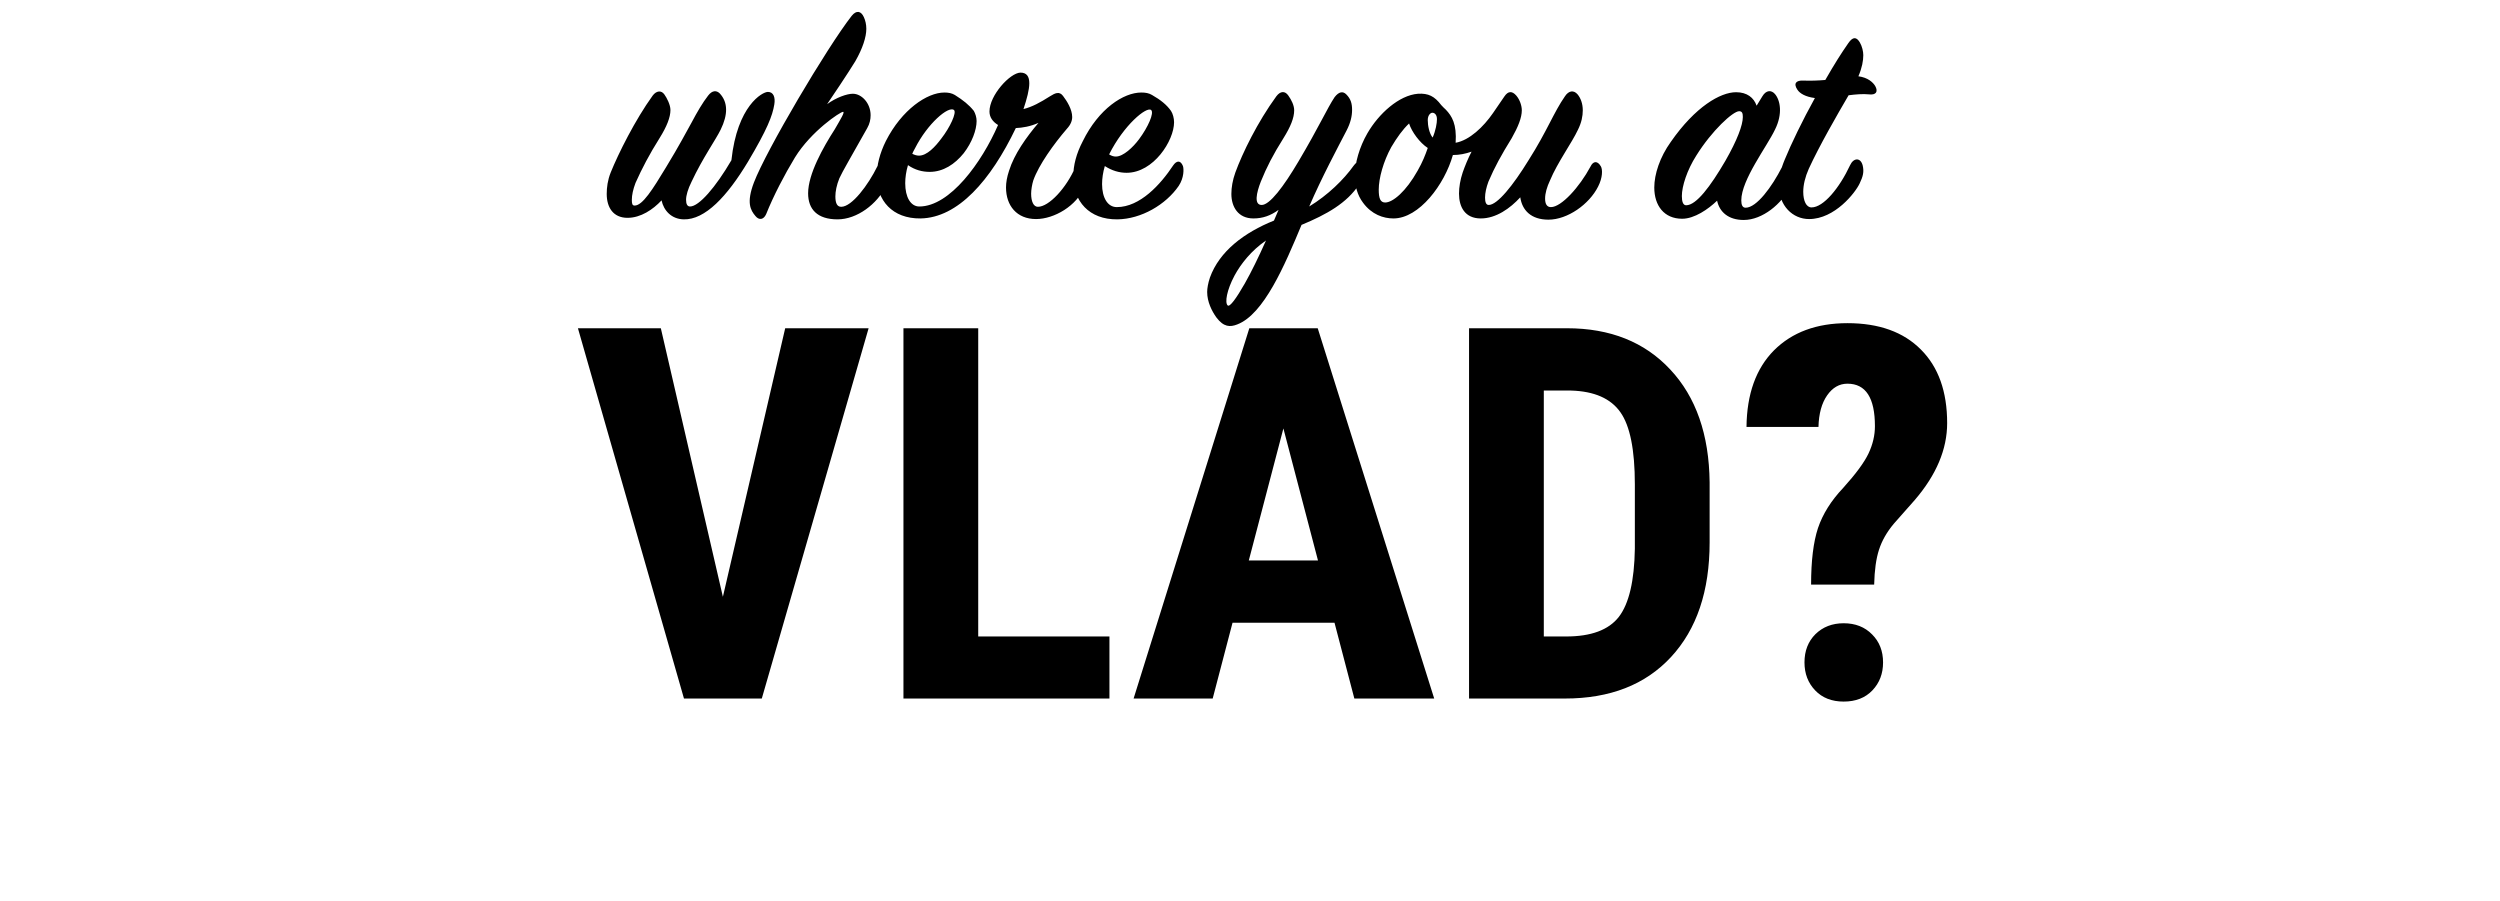 <svg width="816" height="294" viewBox="0 0 816 294" fill="none" xmlns="http://www.w3.org/2000/svg">
<path d="M223.933 65.2C223.933 63.8 224.533 61.7 225.733 59.3C229.333 51.6 233.633 45.6 235.233 42.3C237.633 37.4 237.633 33.4 234.933 30.5C233.833 29.4 232.433 29.5 231.133 31.2C229.333 33.5 227.533 36.6 225.733 40C223.833 43.4 221.833 47.3 217.333 54.7C213.033 61.8 209.733 67.1 207.133 67.1C206.333 67.1 206.233 66.4 206.233 65.2C206.233 63.7 206.633 61.8 207.433 59.7C209.533 55 211.933 50.4 215.333 45C217.633 41.3 218.833 38.3 218.833 35.9C218.833 34.2 217.633 31.9 216.833 30.8C215.833 29.4 214.233 29.6 213.033 31.2C207.333 39.1 201.833 50.1 199.333 56.3C198.333 58.8 198.033 61.2 198.033 63.3C198.033 67.7 200.133 71.1 204.833 71.1C209.133 71.1 213.133 68.4 215.933 65.4C216.633 68.7 219.133 71.5 223.133 71.6C230.133 71.8 237.333 64.1 244.133 52.8C250.433 42.2 252.133 37.8 252.733 34.1C253.133 31.7 252.433 30 250.633 30C248.833 30 240.633 34.5 238.733 52.3C233.533 61.2 228.133 67.4 225.233 67.4C224.333 67.4 223.933 66.6 223.933 65.2ZM289.168 60.8C290.668 57.8 289.968 55.5 289.468 54.3C288.668 52.6 287.068 52.8 286.368 54.3C283.368 60.4 278.068 67.5 274.568 67.5C273.168 67.5 272.668 66.2 272.668 64.1C272.668 62.5 273.068 60.4 273.968 58.2C275.068 55.8 277.568 51.6 283.068 41.8C283.868 40.4 284.168 39 284.168 37.6C284.168 33.7 281.268 30.6 278.368 30.6C276.468 30.6 272.968 31.8 269.968 34C270.968 32.6 277.168 23.3 279.168 20C281.568 15.8 282.768 12.1 282.768 9.4C282.768 8 282.468 6.7 281.968 5.6C281.068 3.6 279.568 3.2 277.968 5.2C269.868 15.6 250.068 49.1 246.068 59.6C243.568 66.2 244.968 68.6 246.568 70.5C247.768 72 249.268 71.7 250.068 69.9C252.468 63.9 256.068 57 259.468 51.4C264.768 42.8 274.268 36.5 275.168 36.5C275.868 36.5 274.368 38.9 272.468 42.2C268.668 48.1 263.768 56.8 263.768 63.1C263.768 68.3 266.768 71.6 273.368 71.6C279.768 71.6 286.268 66.6 289.168 60.8ZM298.663 48.4C302.763 40.3 309.563 34.5 311.363 35.9C312.363 36.7 310.063 41.6 307.263 45.2C305.263 47.9 302.563 50.8 299.963 50.8C299.263 50.8 298.563 50.6 297.763 50.2C297.963 49.7 298.163 49.3 298.663 48.4ZM354.463 54.3C353.463 52.1 351.963 52.5 351.063 54.4C348.063 61.4 342.363 67.5 338.763 67.5C337.363 67.5 336.563 65.8 336.563 63.2C336.563 62 336.863 60.2 337.263 58.9C339.063 53.8 343.963 47 348.263 42C349.463 40.7 349.963 39.4 349.963 38.2C349.963 35.7 348.263 33 346.963 31.3C345.763 29.7 344.363 30.4 342.763 31.4C339.463 33.5 336.863 34.9 334.063 35.6C335.163 32.3 335.963 29.3 335.963 27.2C335.963 25 335.163 23.7 333.063 23.7C329.663 23.8 322.963 31.1 322.963 36.4C322.963 38.2 323.963 39.7 325.763 40.8C320.463 53 310.063 67.4 300.063 67.4C297.263 67.4 295.463 64.4 295.463 59.8C295.463 58 295.763 55.9 296.363 53.9C298.663 55.5 301.063 56.1 303.463 56.1C307.863 56.1 311.663 53.6 314.563 50C317.263 46.5 318.763 42.4 318.763 39.5C318.763 38.3 318.363 37.1 317.863 36.2C316.263 34.2 314.363 32.7 311.663 31C310.663 30.4 309.563 30.2 308.263 30.2C302.563 30.2 294.363 35.8 289.163 46C287.163 50 286.163 54 286.163 57.5C286.163 65.4 291.263 71.4 300.463 71.3C312.663 71.1 323.363 58.9 331.563 41.8C333.763 41.7 336.263 41.3 338.963 40.1C334.963 44.8 331.063 50.3 329.363 55.7C328.663 57.8 328.363 59.6 328.363 61.2C328.363 67.1 331.863 71.5 338.163 71.5C344.063 71.5 351.463 67.2 353.963 61C355.263 58.2 354.963 55.4 354.463 54.3ZM375.716 35.9C376.816 36.8 374.716 41.5 371.816 45.4C369.816 48.1 366.616 51.1 364.216 51.1C363.516 51.1 362.816 50.9 362.016 50.4C366.816 40.8 374.216 34.7 375.716 35.9ZM383.216 39.9C383.216 38.6 382.816 37.1 382.216 36.2C380.816 34.2 378.816 32.6 376.016 31C375.016 30.4 373.916 30.2 372.516 30.2C366.716 30.2 358.616 35.5 353.416 46.1C351.316 50.1 350.316 54 350.316 57.6C350.316 65.6 355.416 71.7 364.716 71.6C372.516 71.5 380.516 66.8 384.716 60.7C386.516 58 386.416 55.1 386.116 54.2C385.316 52.2 384.016 52.4 382.916 54C378.816 60.2 372.116 67.6 364.516 67.6C361.516 67.6 359.716 64.5 359.716 60.1C359.716 58.3 360.016 56.2 360.616 54.2C362.916 55.7 365.316 56.4 367.716 56.4C376.516 56.4 383.216 45.9 383.216 39.9ZM445.02 53.4C444.62 52.1 443.12 52.3 441.82 54.1C438.62 58.6 433.42 63.7 427.32 67.4C431.42 57.9 436.62 48.2 439.52 42.6C440.82 40.1 441.32 37.9 441.32 35.9C441.32 33.8 440.92 32.3 439.42 30.8C438.32 29.7 437.02 29.9 435.62 31.7C433.22 35.3 430.52 41.4 423.82 52.7C418.92 61 414.42 66.9 411.82 66.9C409.22 66.9 410.12 62.9 411.52 59.3C413.42 54.6 415.52 50.5 418.92 45.1C421.22 41.4 422.42 38.5 422.42 36C422.42 34.4 421.52 32.6 420.52 31.2C419.42 29.6 417.92 29.7 416.62 31.4C410.42 39.9 405.52 50 403.22 56.3C402.32 58.8 401.92 61.2 401.92 63.3C401.92 67.5 404.12 71.3 409.12 71.3C412.12 71.3 414.72 70.4 417.32 68.5L415.82 72C406.12 75.9 398.02 82 394.92 90.6C394.32 92.4 394.02 94.1 394.02 95.3C394.02 98.5 395.52 101.5 397.02 103.6C399.42 106.8 401.52 106.8 403.82 105.9C412.52 102.6 419.32 86.6 424.82 73.4C433.02 70 439.62 66.3 443.62 60.2C445.32 57.6 445.52 55 445.02 53.4ZM413.22 78.5C410.82 83.9 408.42 88.8 406.32 92.5C403.52 97.4 401.42 100.3 400.72 99.7C399.72 98.8 400.42 94.7 402.92 90C405.02 86.1 408.42 81.8 413.22 78.5ZM522.52 54.3C521.42 52.4 520.02 52.5 519.12 54.4C515.52 61.1 509.62 67.6 506.22 67.6C504.92 67.6 504.32 66.6 504.32 64.8C504.32 63.1 504.92 61 505.92 58.9C508.32 53.1 513.12 46.5 515.02 42.4C516.22 40 516.62 37.9 516.62 36C516.62 33.8 515.92 32 514.92 30.8C513.62 29.3 512.02 29.6 510.82 31.4C507.12 36.7 505.02 42.7 498.92 52.3C493.82 60.6 488.72 66.9 485.92 66.9C485.02 66.9 484.72 65.9 484.72 64.5C484.72 63 485.12 61.2 485.82 59.3C487.82 54.6 490.02 50.6 493.42 45.1C495.52 41.4 496.72 38.4 496.72 36C496.72 34.6 496.12 32.6 494.92 31.2C493.52 29.6 492.22 29.7 491.02 31.5L487.32 36.9C484.22 41.4 479.62 45.8 475.12 46.6C475.52 40.5 473.92 37.9 471.92 35.8C471.42 35.3 470.92 34.9 470.42 34.3C468.22 31.4 466.22 30.4 462.82 30.6C456.62 31.1 450.02 37.1 446.32 43.5C443.72 48 442.22 53.2 442.22 57.4C442.22 60.6 443.02 63.7 444.92 66.2C447.72 70 451.52 71.3 454.82 71.3C463.22 71.3 471.52 60.2 474.22 50.6C476.32 50.6 478.32 50.2 480.32 49.5C479.12 51.8 478.12 54.3 477.42 56.3C476.62 58.7 476.22 61.1 476.22 63.2C476.22 67.5 478.12 71.3 483.32 71.3C488.32 71.3 492.92 68 496.22 64.4C496.82 68.6 499.72 71.7 505.42 71.7C511.62 71.7 518.72 66.7 521.62 60.9C523.12 58 523.12 55.3 522.52 54.3ZM467.62 44.9C466.52 43.6 466.02 41 466.02 39.2C466.02 37.6 466.92 36.8 467.52 36.8C468.22 36.8 469.02 37.4 469.02 38.9C469.02 40.2 468.62 42.6 467.62 44.9ZM450.02 61.9C450.02 58.2 451.52 52.7 454.12 48C456.02 44.8 457.82 42.3 459.92 40.3C460.82 43.1 463.42 46.6 466.02 48.3C465.22 50.6 464.32 52.9 462.72 55.7C458.92 62.5 454.62 66.1 452.12 66.1C450.52 66.1 450.02 64.7 450.02 61.9ZM545.358 46.3C541.758 51.3 539.958 56.9 539.958 61.2C539.958 67.1 543.158 71.4 549.058 71.4C553.058 71.4 557.558 68.3 560.458 65.5C561.258 69.2 564.158 71.8 569.158 71.8C575.258 71.8 581.658 66.5 584.258 61C585.658 58.1 585.058 55.4 584.658 54.5C583.658 52.4 582.758 52.5 581.658 54.5C578.358 61 573.358 67.8 569.758 67.8C568.758 67.8 568.358 66.9 568.358 65.4C568.358 58.7 576.758 47.8 579.358 42.3C581.958 37.1 581.058 32.7 579.358 30.7C578.158 29.3 576.458 29.4 575.258 31.4L573.358 34.5C572.458 31.9 570.258 30.1 566.658 30.1C561.558 30.1 553.358 34.8 545.358 46.3ZM550.358 67C549.358 67 548.958 65.8 548.958 64C548.958 60.8 550.658 55.5 553.658 50.8C558.758 42.6 565.658 36.3 567.658 36.3C568.658 36.3 568.858 37 568.858 38.2C568.858 40.8 567.058 45.7 563.158 52.5C558.258 60.9 553.658 67 550.358 67ZM580.58 60.3C580.58 67.2 585.18 71.5 590.48 71.5C598.88 71.5 605.58 62.9 606.98 59.9C608.08 57.6 608.48 56.1 607.98 54C607.28 51.3 604.98 51.5 603.88 53.9C600.38 61.4 595.18 67.7 591.28 67.7C589.58 67.7 588.58 65.6 588.58 62.6C588.58 60.4 589.18 57.8 590.38 55.1C593.88 47.5 599.58 37.6 603.38 31.1C605.58 30.8 608.18 30.6 609.98 30.8C612.38 31.1 613.08 29.9 612.08 28.1C611.38 26.9 609.68 25.3 606.58 24.9C607.78 22.1 608.18 19.8 608.18 18C608.18 16.8 607.78 15.1 607.08 13.9C605.98 12 604.78 11.9 603.28 14.1C600.98 17.4 598.88 20.7 595.78 26.1C593.58 26.3 590.88 26.4 588.58 26.3C586.28 26.2 585.28 27.2 586.68 29.3C587.48 30.5 589.28 31.6 592.38 32C588.38 39.2 584.58 47.1 582.58 52C581.18 55.3 580.58 58.1 580.58 60.3Z" fill="black"/>
<path d="M235.95 194.797L256.287 107.141H283.514L248.65 228H223.25L188.636 107.141H215.696L235.95 194.797ZM319.29 207.746H362.122V228H294.886V107.141H319.29V207.746ZM435.584 203.264H402.298L395.823 228H370.008L407.776 107.141H430.105L468.123 228H442.059L435.584 203.264ZM407.61 182.927H430.188L418.899 139.846L407.61 182.927ZM479.495 228V107.141H511.453C525.564 107.141 536.798 111.623 545.154 120.588C553.566 129.553 557.854 141.838 558.021 157.443V177.033C558.021 192.915 553.815 205.394 545.403 214.47C537.047 223.49 525.509 228 510.789 228H479.495ZM503.899 127.478V207.746H511.204C519.339 207.746 525.066 205.616 528.387 201.354C531.707 197.038 533.45 189.623 533.616 179.108V158.107C533.616 146.818 532.039 138.96 528.885 134.533C525.73 130.051 520.363 127.699 512.781 127.478H503.899ZM591.141 190.812C591.141 183.065 591.888 176.923 593.382 172.385C594.931 167.792 597.671 163.42 601.6 159.27C605.75 154.676 608.517 150.913 609.9 147.98C611.284 145.048 611.976 142.087 611.976 139.099C611.976 129.857 608.987 125.236 603.011 125.236C600.354 125.236 598.141 126.509 596.37 129.055C594.599 131.6 593.659 135.031 593.548 139.348H570.057C570.167 128.612 573.156 120.284 579.021 114.362C584.943 108.441 592.939 105.48 603.011 105.48C613.304 105.48 621.3 108.358 627 114.113C632.7 119.813 635.55 127.81 635.55 138.103C635.55 146.625 632.036 154.981 625.008 163.171L618.118 170.974C615.849 173.685 614.244 176.507 613.304 179.44C612.363 182.318 611.837 186.109 611.727 190.812H591.141ZM588.982 216.213C588.982 212.45 590.172 209.379 592.552 206.999C594.987 204.619 598.058 203.43 601.766 203.43C605.584 203.43 608.683 204.647 611.062 207.082C613.442 209.462 614.632 212.505 614.632 216.213C614.632 219.865 613.47 222.909 611.146 225.344C608.821 227.779 605.695 228.996 601.766 228.996C597.892 228.996 594.793 227.779 592.469 225.344C590.145 222.909 588.982 219.865 588.982 216.213Z" fill="black"/>
</svg>
